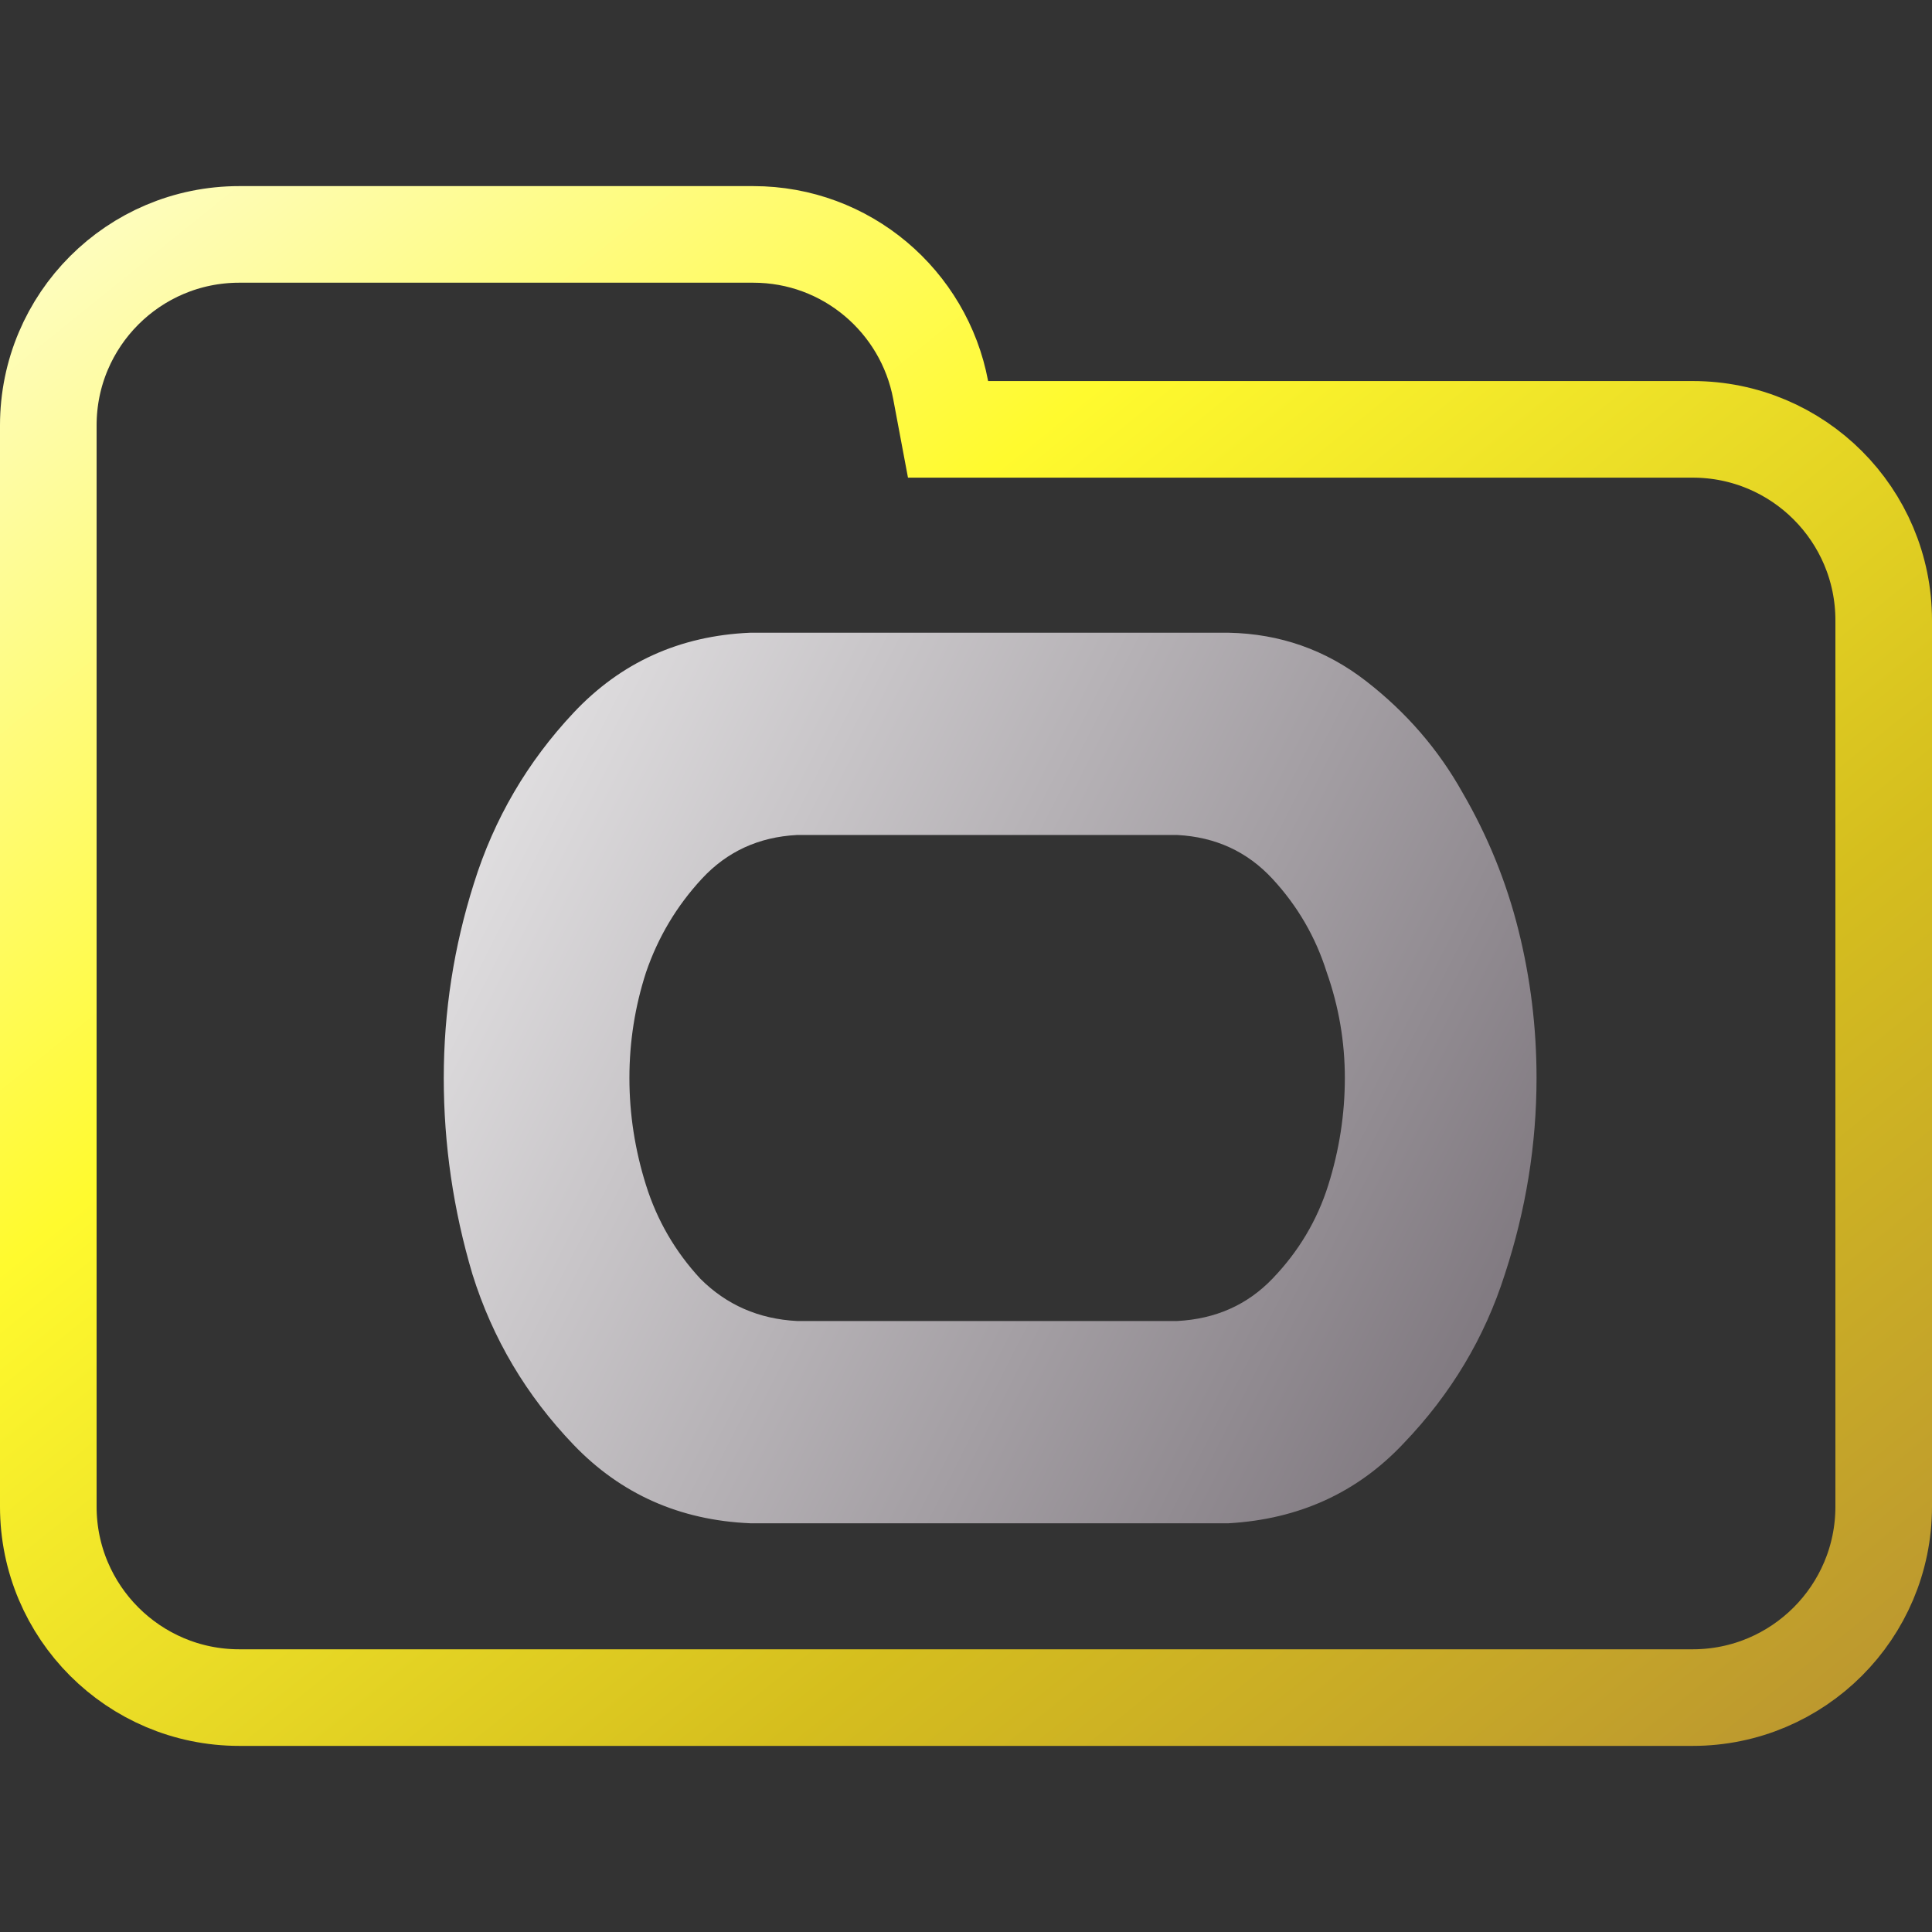 <svg width="100" height="100" viewBox="0 0 100 100" fill="none" xmlns="http://www.w3.org/2000/svg">
<rect x="0" y="0" width="100" height="100" fill="#333333" stroke="none"/>
<g clip-path="url(#clip0_315_165)">
<path d="M48.688 20.184L49.071 22.223H51.145H87.615C93.072 22.223 97.5 26.647 97.5 32.108V77.982C97.5 83.438 93.071 87.867 87.615 87.867H12.385C6.927 87.867 2.5 83.438 2.5 77.982V42.203V32.108V22.018C2.5 16.557 6.926 12.133 12.385 12.133H38.991C43.815 12.133 47.826 15.597 48.688 20.184Z" stroke="url(#paint0_linear_315_165)" stroke-width="5"/>
<path d="M63.594 32.75C66.25 32.802 68.62 33.635 70.703 35.25C72.787 36.865 74.453 38.792 75.703 41.031C77.005 43.271 77.969 45.641 78.594 48.141C79.219 50.641 79.531 53.193 79.531 55.797C79.531 59.234 78.984 62.62 77.891 65.953C76.849 69.234 75.104 72.151 72.656 74.703C70.26 77.255 67.24 78.635 63.594 78.844H38.828C35.182 78.688 32.135 77.333 29.688 74.781C27.24 72.229 25.495 69.287 24.453 65.953C23.463 62.62 22.969 59.234 22.969 55.797C22.969 52.359 23.49 49 24.531 45.719C25.573 42.385 27.292 39.443 29.688 36.891C32.135 34.286 35.182 32.906 38.828 32.75H40.312H62.109H63.594ZM60.938 68.375C62.917 68.271 64.557 67.542 65.859 66.188C67.213 64.781 68.177 63.167 68.75 61.344C69.323 59.521 69.609 57.672 69.609 55.797C69.609 53.922 69.297 52.099 68.672 50.328C68.099 48.505 67.162 46.891 65.859 45.484C64.557 44.078 62.917 43.323 60.938 43.219H41.25C39.271 43.323 37.63 44.078 36.328 45.484C35.026 46.891 34.062 48.505 33.438 50.328C32.865 52.099 32.578 53.922 32.578 55.797C32.578 57.672 32.865 59.521 33.438 61.344C34.01 63.167 34.948 64.781 36.25 66.188C37.604 67.542 39.271 68.271 41.25 68.375H60.938Z" fill="url(#paint1_linear_315_165)"/>
</g>
<defs>
<linearGradient id="paint0_linear_315_165" x1="-3.576" y1="7.001" x2="81.407" y2="112.306" gradientUnits="userSpaceOnUse">
<stop offset="0.036" stop-color="#FEFDCD"/>
<stop offset="0.354" stop-color="#FFFA2E"/>
<stop offset="0.682" stop-color="#D5BE1E"/>
<stop offset="1" stop-color="#B58D34"/>
</linearGradient>
<linearGradient id="paint1_linear_315_165" x1="20.014" y1="10.28" x2="102.25" y2="52.083" gradientUnits="userSpaceOnUse">
<stop stop-color="white"/>
<stop offset="0.849" stop-color="#7F787F"/>
<stop offset="0.983" stop-color="#4B454B"/>
</linearGradient>
<clipPath id="clip0_315_165">
<rect width="100" height="100" fill="white"/>
</clipPath>
</defs>
</svg>
